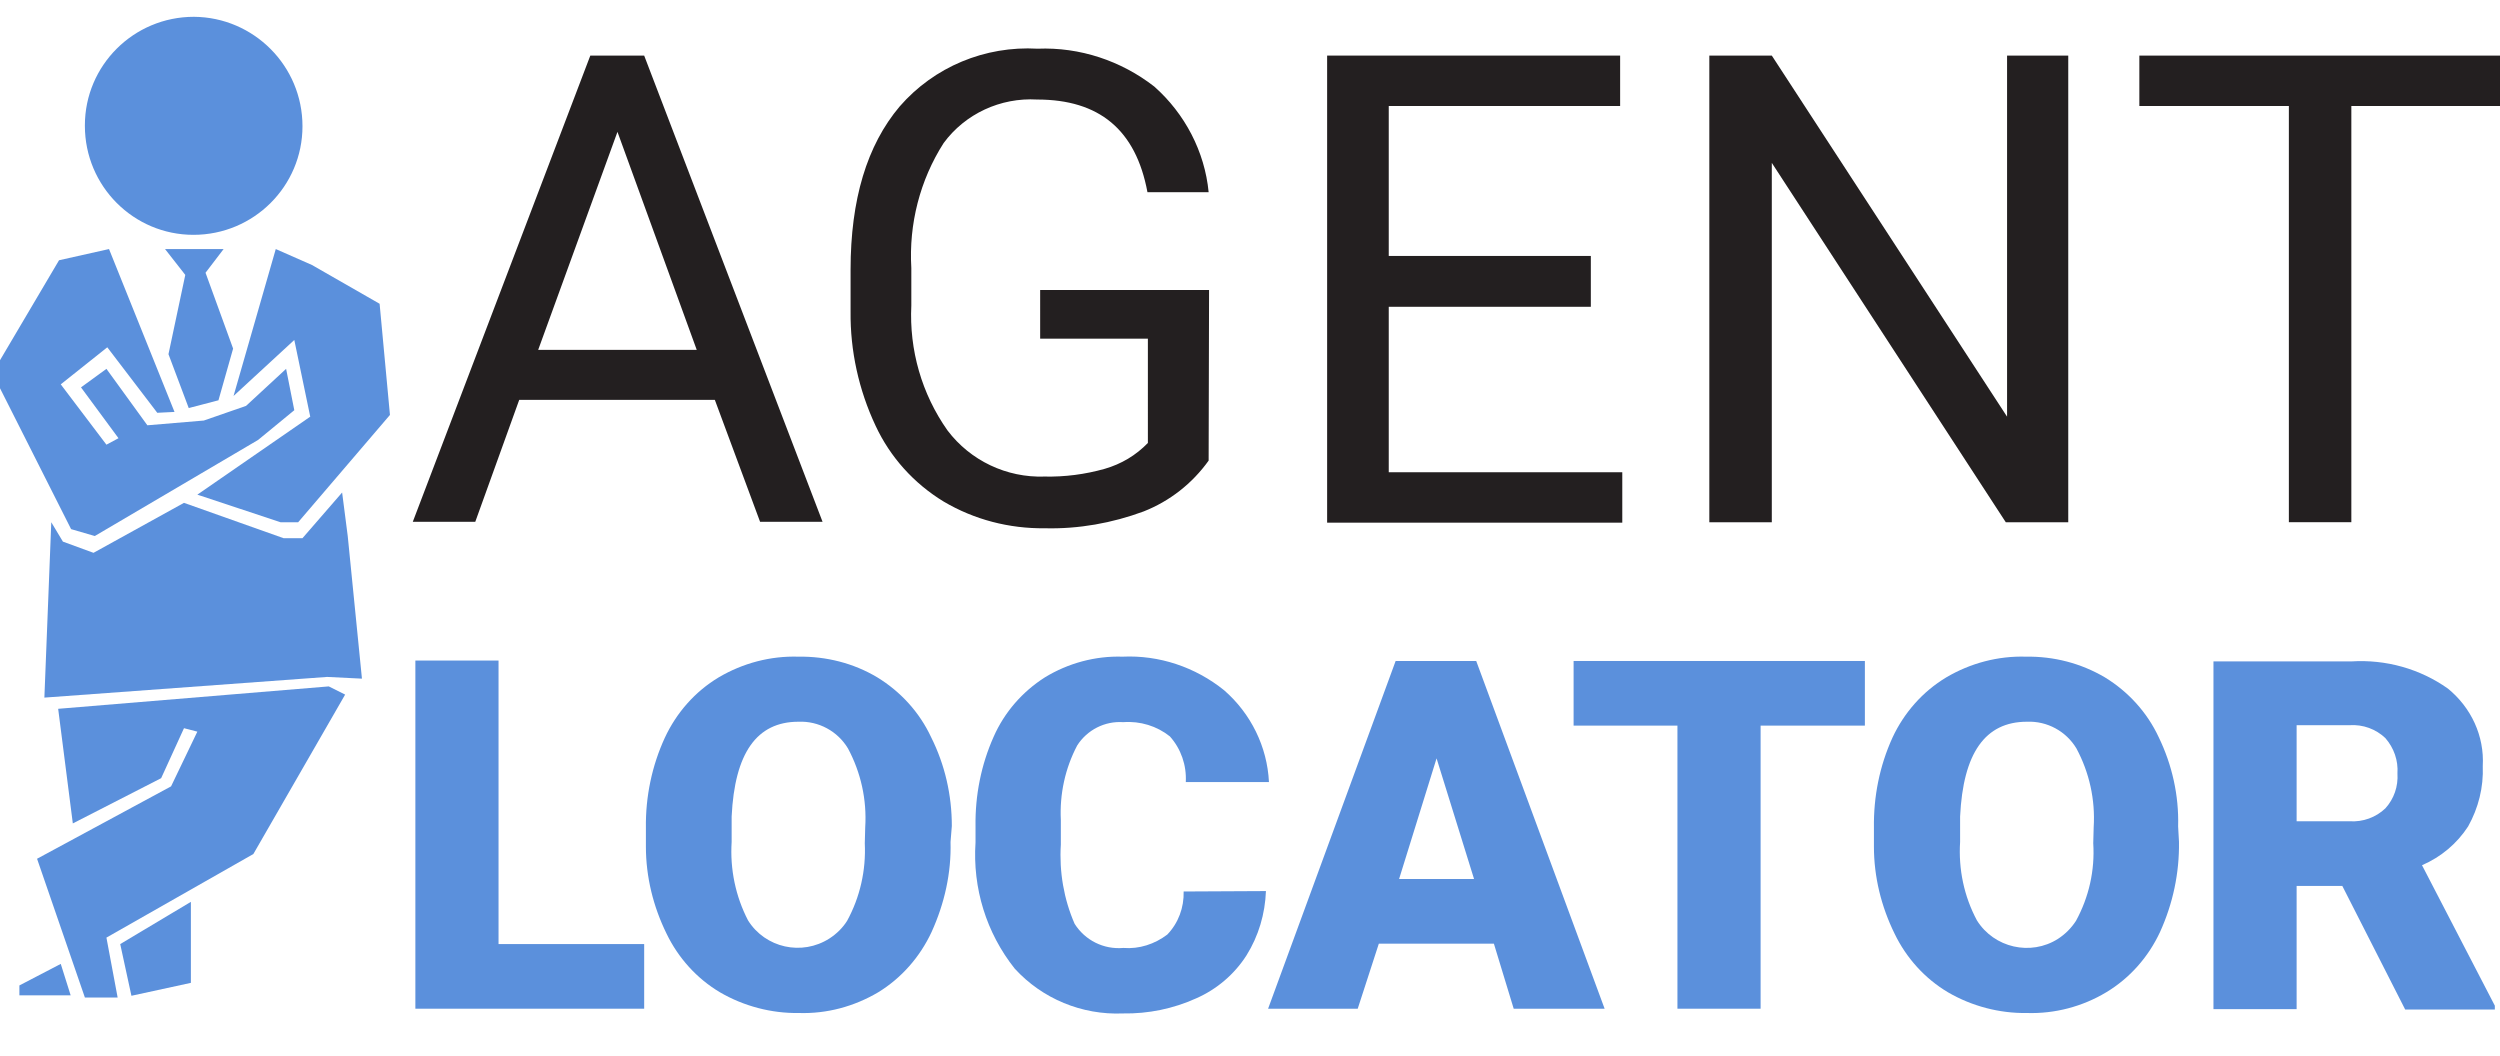 <?xml version="1.0" encoding="utf-8"?>
<!-- Generator: Adobe Illustrator 23.0.3, SVG Export Plug-In . SVG Version: 6.00 Build 0)  -->
<svg version="1.1" id="Layer_1" xmlns="http://www.w3.org/2000/svg" xmlns:xlink="http://www.w3.org/1999/xlink" x="0px" y="0px"
	 viewBox="0 0 580.2 245.1" style="enable-background:new 0 0 580.2 245.1;" xml:space="preserve">
<style type="text/css">
	.st0{fill:#5B90DC;}
	.st1{fill-rule:evenodd;clip-rule:evenodd;fill:#5B90DC;}
	.st2{fill:#231F20;}
</style>
<title>Primary Logo-color</title>
<path class="st0" d="M115.7,219.1h33.8v15H96.4v-80.8h19.3L115.7,219.1z"/>
<path class="st0" d="M220.6,195.4c0.2,7.2-1.4,14.3-4.4,20.9c-2.7,5.8-7,10.7-12.4,14c-5.6,3.3-11.9,5-18.4,4.8
	c-6.4,0.1-12.8-1.6-18.3-4.8c-5.4-3.2-9.7-8-12.4-13.6c-3.1-6.3-4.8-13.2-4.8-20.2v-4.4c-0.1-7.2,1.4-14.4,4.4-20.9
	c2.7-5.8,7-10.7,12.5-14c5.6-3.3,12-5,18.5-4.8c6.4-0.1,12.8,1.5,18.3,4.8c5.4,3.3,9.8,8.1,12.5,13.9c3.2,6.4,4.8,13.4,4.8,20.6
	L220.6,195.4z M200.8,192c0.4-6.4-1-12.7-4-18.3c-2.4-4-6.8-6.4-11.5-6.2c-9.7,0-14.8,7.3-15.5,22v5.9c-0.4,6.3,0.9,12.6,3.8,18.2
	c4,6.4,12.5,8.3,18.9,4.2c1.7-1.1,3.1-2.5,4.1-4.1c3-5.5,4.4-11.7,4.1-18L200.8,192z"/>
<path class="st0" d="M293.8,206.8c-0.2,5.3-1.7,10.4-4.5,14.9c-2.8,4.4-6.9,7.9-11.7,10c-5.3,2.4-11.1,3.6-17,3.5
	c-9.5,0.4-18.7-3.4-25.1-10.4c-6.6-8.3-9.8-18.7-9.1-29.3v-3.8c-0.1-7.1,1.3-14.2,4.2-20.7c2.5-5.7,6.7-10.5,11.9-13.8
	c5.4-3.3,11.7-5,18-4.8c8.5-0.4,16.9,2.4,23.6,7.8c6.2,5.4,10,13.1,10.4,21.3h-19.3c0.2-3.9-1.1-7.7-3.7-10.6
	c-3-2.4-6.9-3.6-10.8-3.3c-4.3-0.3-8.4,1.8-10.7,5.4c-2.8,5.3-4.1,11.3-3.8,17.3v5.7c-0.4,6.3,0.7,12.7,3.2,18.4
	c2.4,3.8,6.7,6,11.3,5.6c3.7,0.3,7.3-0.9,10.2-3.1c2.6-2.7,3.9-6.3,3.8-10L293.8,206.8z"/>
<path class="st0" d="M346.7,219h-26.7l-4.9,15.1h-20.8l29.6-80.7h18.7l29.8,80.7h-21.1L346.7,219z M324.7,204h17.4l-8.7-28
	L324.7,204z"/>
<path class="st0" d="M432.8,168.4h-24.2v65.7h-19.3v-65.7h-24.1v-15h67.6L432.8,168.4z"/>
<path class="st0" d="M505.7,195.4c0.1,7.2-1.4,14.3-4.4,20.9c-2.7,5.8-7,10.7-12.5,14c-5.5,3.3-11.9,5-18.4,4.8
	c-6.4,0.1-12.8-1.6-18.3-4.8c-5.4-3.2-9.7-8-12.4-13.6c-3.1-6.3-4.8-13.2-4.8-20.2v-4.4c-0.1-7.2,1.3-14.3,4.3-20.9
	c2.7-5.8,7-10.7,12.5-14c5.6-3.3,12-5,18.5-4.8c6.4-0.1,12.7,1.5,18.3,4.8c5.4,3.3,9.8,8.1,12.5,13.9c3.1,6.4,4.7,13.5,4.5,20.7
	L505.7,195.4z M485.9,192c0.4-6.4-1-12.7-4-18.3c-2.4-4-6.8-6.4-11.5-6.2c-9.7,0-14.8,7.3-15.5,22v5.9c-0.4,6.3,0.9,12.6,3.9,18.2
	c4,6.4,12.5,8.3,18.8,4.3c1.7-1.1,3.1-2.5,4.2-4.2c3-5.5,4.4-11.7,4-18L485.9,192z"/>
<path class="st0" d="M543.6,205.6H533v28.6h-19.3v-80.7h32c8-0.5,15.9,1.7,22.4,6.3c5.4,4.4,8.5,11,8.1,18c0.2,4.9-1,9.7-3.4,14
	c-2.6,4-6.3,7.1-10.7,9l16.9,32.6v0.9h-20.8L543.6,205.6z M533,190.6h12.3c3.1,0.2,6.1-0.9,8.3-3c2-2.2,3-5.1,2.8-8.1
	c0.2-3-0.8-5.9-2.8-8.2c-2.2-2.1-5.2-3.2-8.3-3H533L533,190.6z"/>
<path class="st1" d="M19.7,29.2c0,14,11.3,25.3,25.2,25.3c14,0,25.3-11.3,25.3-25.2C70.2,15.3,58.9,4,45,3.9c0,0,0,0,0,0l0,0
	C31,3.9,19.7,15.2,19.7,29.1C19.7,29.1,19.7,29.2,19.7,29.2z"/>
<polygon class="st1" points="51.9,57.8 47.7,63.3 54.1,80.9 50.7,92.9 43.8,94.7 39.1,82.2 43,63.8 38.3,57.8 "/>
<polygon class="st1" points="40.5,95.6 25.3,57.8 13.7,60.4 0,83.6 0,90.1 16.5,122.8 22,124.4 59.9,102.1 68.3,95.2 66.4,85.6 
	57.1,94.2 47.3,97.6 34.2,98.7 24.7,85.6 18.8,89.9 27.5,101.7 24.7,103.2 14.1,89.2 24.9,80.6 36.5,95.8 "/>
<polygon class="st1" points="54.2,91.9 64,57.8 72.4,61.5 88.1,70.5 90.5,96.3 69.2,121.2 65.1,121.2 45.8,114.8 72,96.7 68.3,78.9 
	"/>
<polygon class="st1" points="79.4,114.3 70.2,124.9 65.8,124.9 42.7,116.7 21.7,128.3 14.6,125.7 11.9,121.2 10.3,161.9 75.9,157.1 
	84,157.5 80.7,124.4 "/>
<polygon class="st1" points="80.1,161.2 58.8,198.2 24.7,217.6 27.3,231.5 19.7,231.5 8.6,199.3 39.7,182.5 45.8,169.8 42.7,169 
	37.4,180.6 16.9,191.1 13.5,164.5 76.3,159.3 "/>
<polygon class="st1" points="27.9,219.1 44.3,209.3 44.3,228.1 30.5,231.1 "/>
<polygon class="st1" points="14.1,223.7 16.4,231 4.5,231 4.5,228.7 "/>
<path class="st2" d="M165.9,92.8h-45.4l-10.2,28.3H95.8L137,12.9h12.5l41.4,108.2h-14.5L165.9,92.8z M124.9,81.2h36.8l-18.4-50.6
	L124.9,81.2z"/>
<path class="st2" d="M280.5,106.9c-3.8,5.3-9,9.4-15.1,11.8c-7.3,2.7-15.1,4.1-22.9,3.9c-8.3,0.1-16.4-2-23.5-6.2
	c-6.9-4.2-12.4-10.3-15.8-17.6c-3.9-8.3-5.9-17.4-5.8-26.5v-9.7c0-16.3,3.8-28.9,11.4-37.9c8-9.2,19.8-14.1,32-13.4
	c9.8-0.4,19.4,2.8,27.1,8.8c7.1,6.3,11.7,15.1,12.6,24.5h-14.2c-2.7-14.5-11.2-21.5-25.6-21.5c-8.5-0.5-16.7,3.3-21.7,10.1
	c-5.5,8.6-8.1,18.8-7.5,29v8.7c-0.5,10.3,2.4,20.5,8.4,29c5.3,7,13.7,11,22.5,10.7c4.7,0.1,9.4-0.5,14-1.8c3.8-1.1,7.2-3.1,10-6
	V78.6h-25V67.3h39.2L280.5,106.9z"/>
<path class="st2" d="M369.2,71.2h-46.9v38.4h54.2v11.7H308V12.9h68v11.7h-53.7v34.8h46.9V71.2z"/>
<path class="st2" d="M480,121.2h-14.5l-54.3-83.4v83.4h-14.5V12.9h14.5l54.6,83.8V12.9H480L480,121.2z"/>
<path class="st2" d="M580.2,24.6h-34.5v96.6h-14.5V24.6h-34.7V12.9h83.7V24.6z"/>
</svg>
